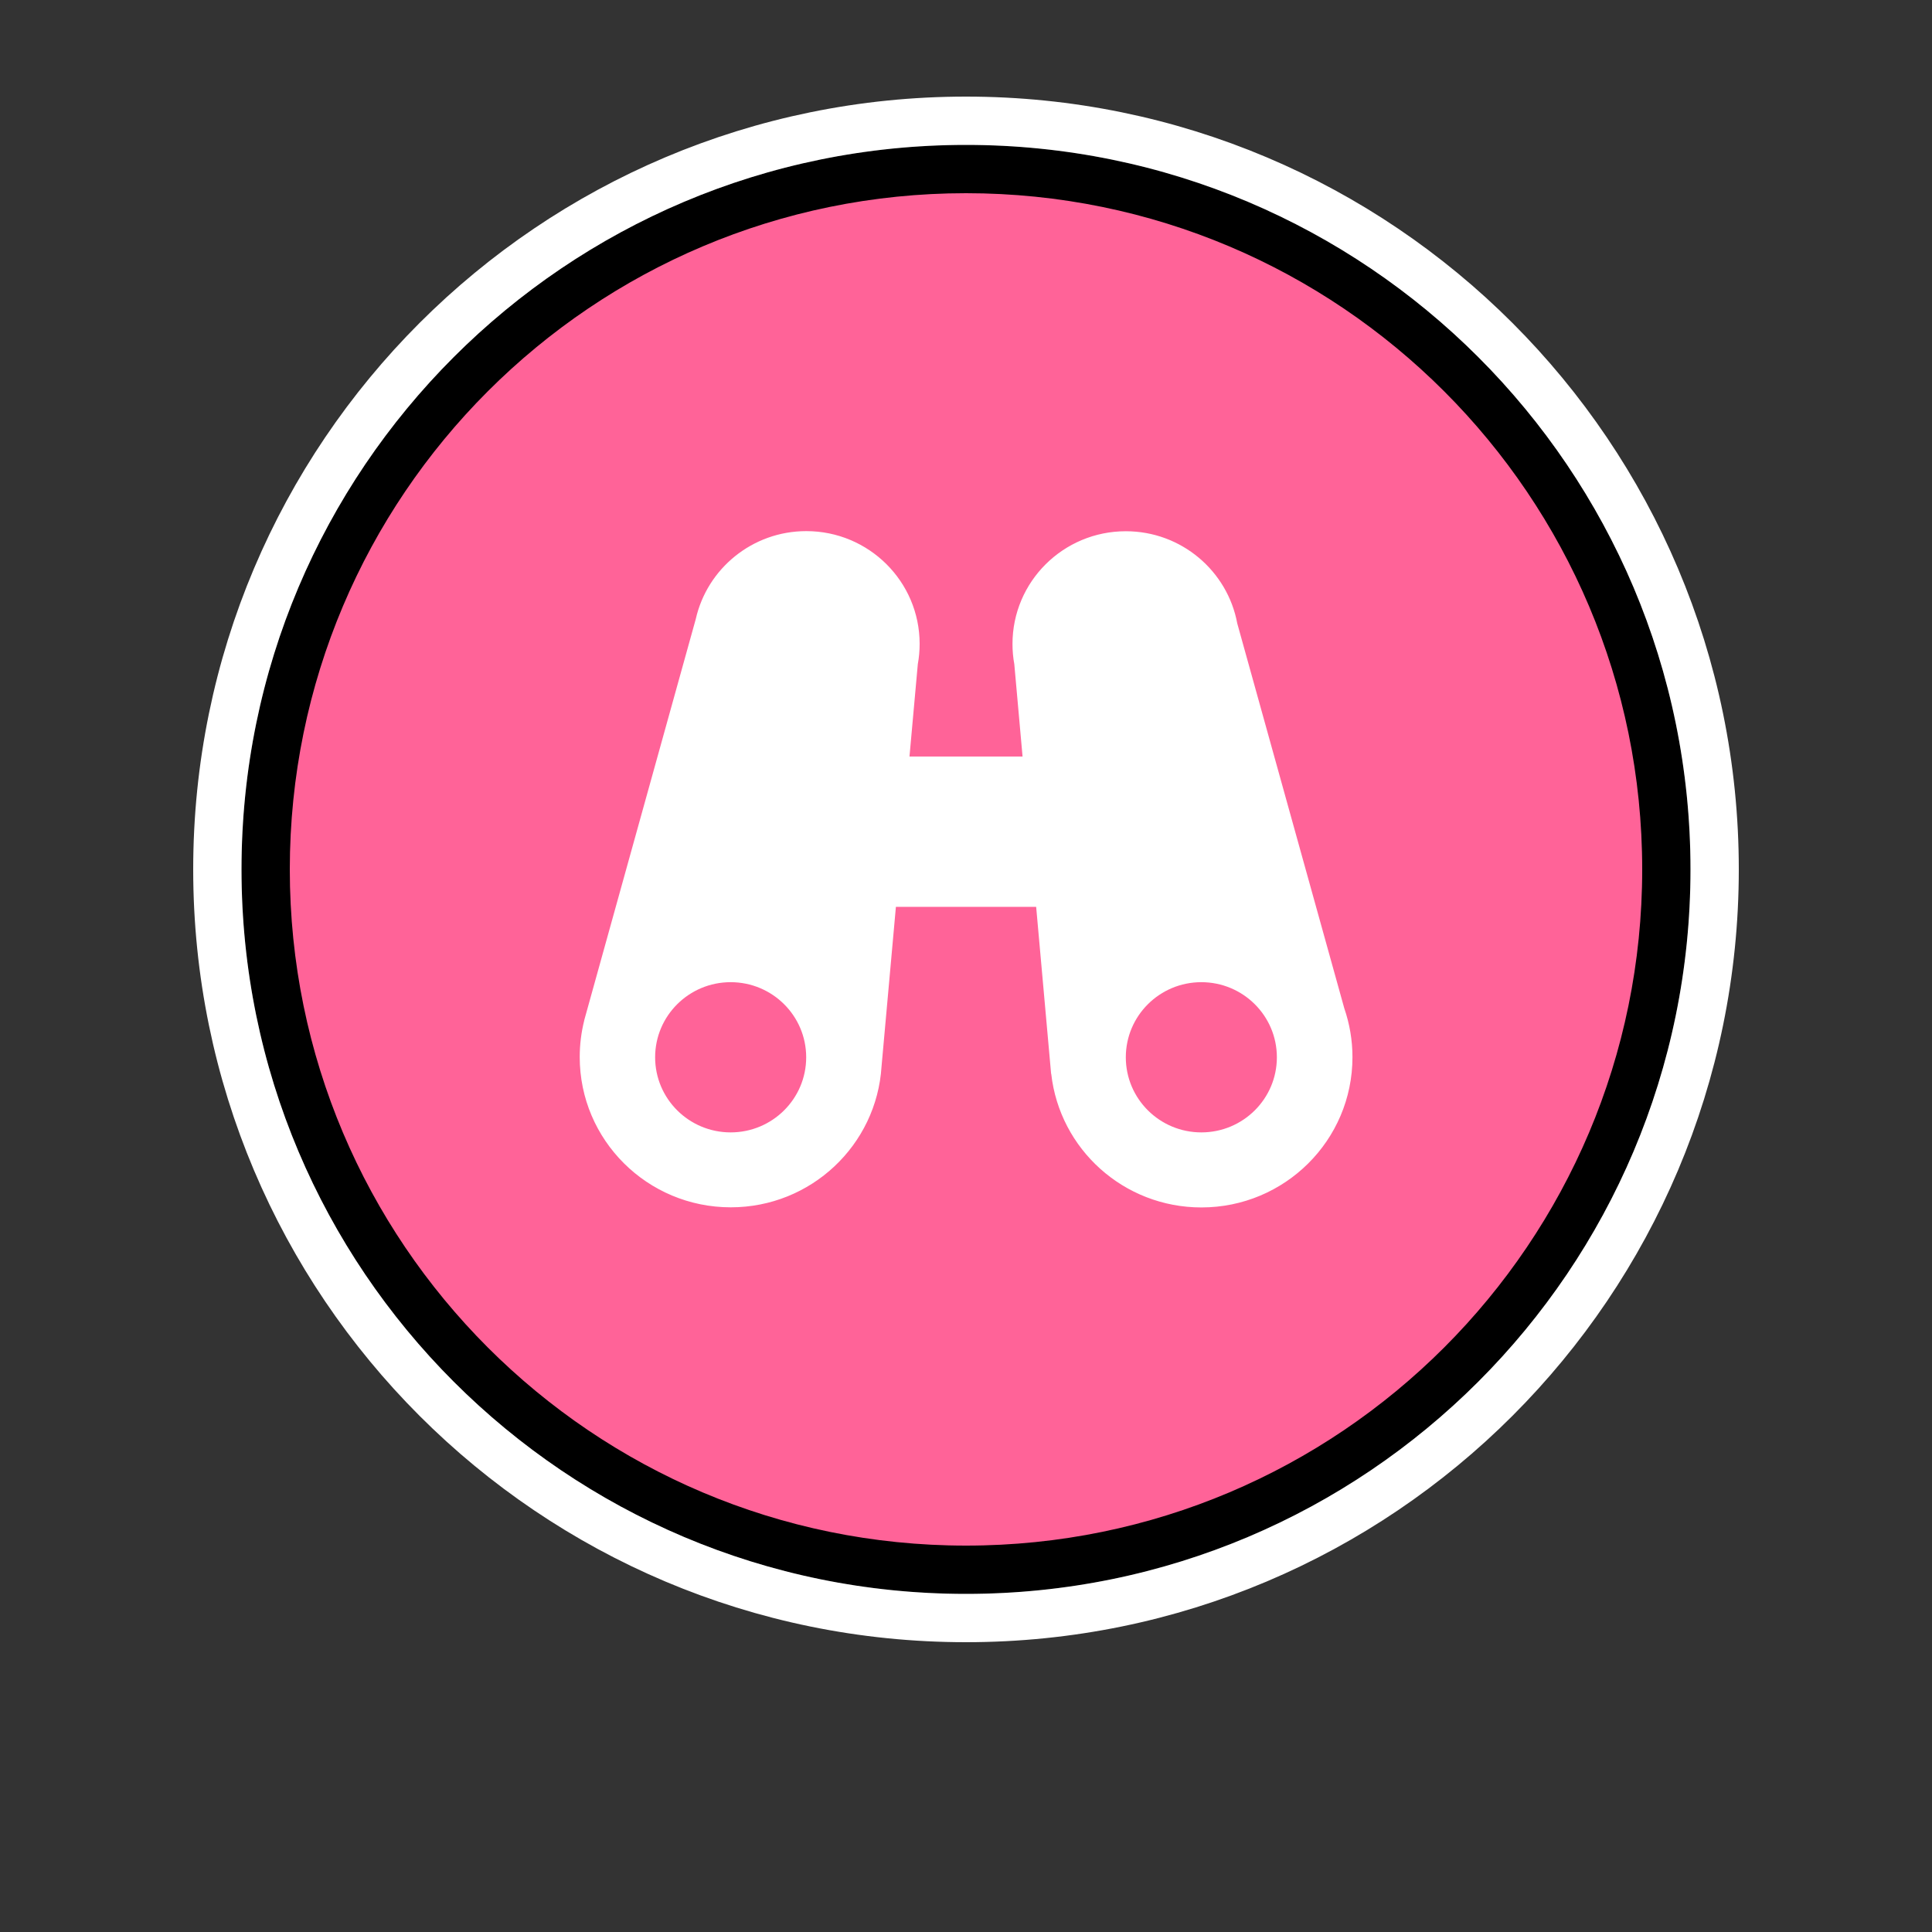 <!-- Generated by IcoMoon.io -->
<svg version="1.1" xmlns="http://www.w3.org/2000/svg" width="32" height="32" viewBox="0 0 32 32">
<rect x="0" y="0" width="32" height="32" fill="#333333" stroke="none"/>
<title>ptw-mongabay</title>
<path fill="#ff6398" stroke="#000" stroke-linejoin="miter" stroke-linecap="butt" stroke-miterlimit="4" stroke-width="0.8" d="M27.6 14.4c0 6.406-5.194 11.6-11.6 11.6s-11.6-5.194-11.6-11.6c0-6.407 5.194-11.6 11.6-11.6s11.6 5.194 11.6 11.6z"></path>
<path fill="none" stroke="#fff" stroke-linejoin="miter" stroke-linecap="butt" stroke-miterlimit="4" stroke-width="0.8" d="M28.4 14.4c0 6.848-5.552 12.4-12.4 12.4s-12.4-5.552-12.4-12.4c0-6.848 5.552-12.4 12.4-12.4s12.4 5.552 12.4 12.4z"></path>
<path fill="#fff" d="M16.937 12.533l-0.137-1.533c-0.020-0.108-0.030-0.22-0.030-0.334 0-1.031 0.84-1.867 1.877-1.867 0.92 0 1.685 0.658 1.846 1.527l1.773 6.376c0.087 0.253 0.135 0.525 0.135 0.808 0 1.375-1.12 2.489-2.502 2.489-1.288 0-2.348-0.967-2.487-2.212l-0.002 0-0.248-2.767h-2.323l-0.238 2.644c-0.081 1.302-1.168 2.333-2.497 2.333-1.382 0-2.502-1.114-2.502-2.489 0-0.209 0.026-0.412 0.075-0.607l-0.001-0 1.848-6.647c0.188-0.834 0.936-1.457 1.831-1.457 1.036 0 1.877 0.836 1.877 1.867 0 0.114-0.010 0.227-0.030 0.335l-0.138 1.531h1.875zM12.102 18.756c0.691 0 1.251-0.557 1.251-1.244s-0.56-1.244-1.251-1.244c-0.691 0-1.251 0.557-1.251 1.244s0.56 1.244 1.251 1.244zM19.898 18.756c0.691 0 1.251-0.557 1.251-1.244s-0.56-1.244-1.251-1.244c-0.691 0-1.251 0.557-1.251 1.244s0.56 1.244 1.251 1.244z"></path>
</svg>
